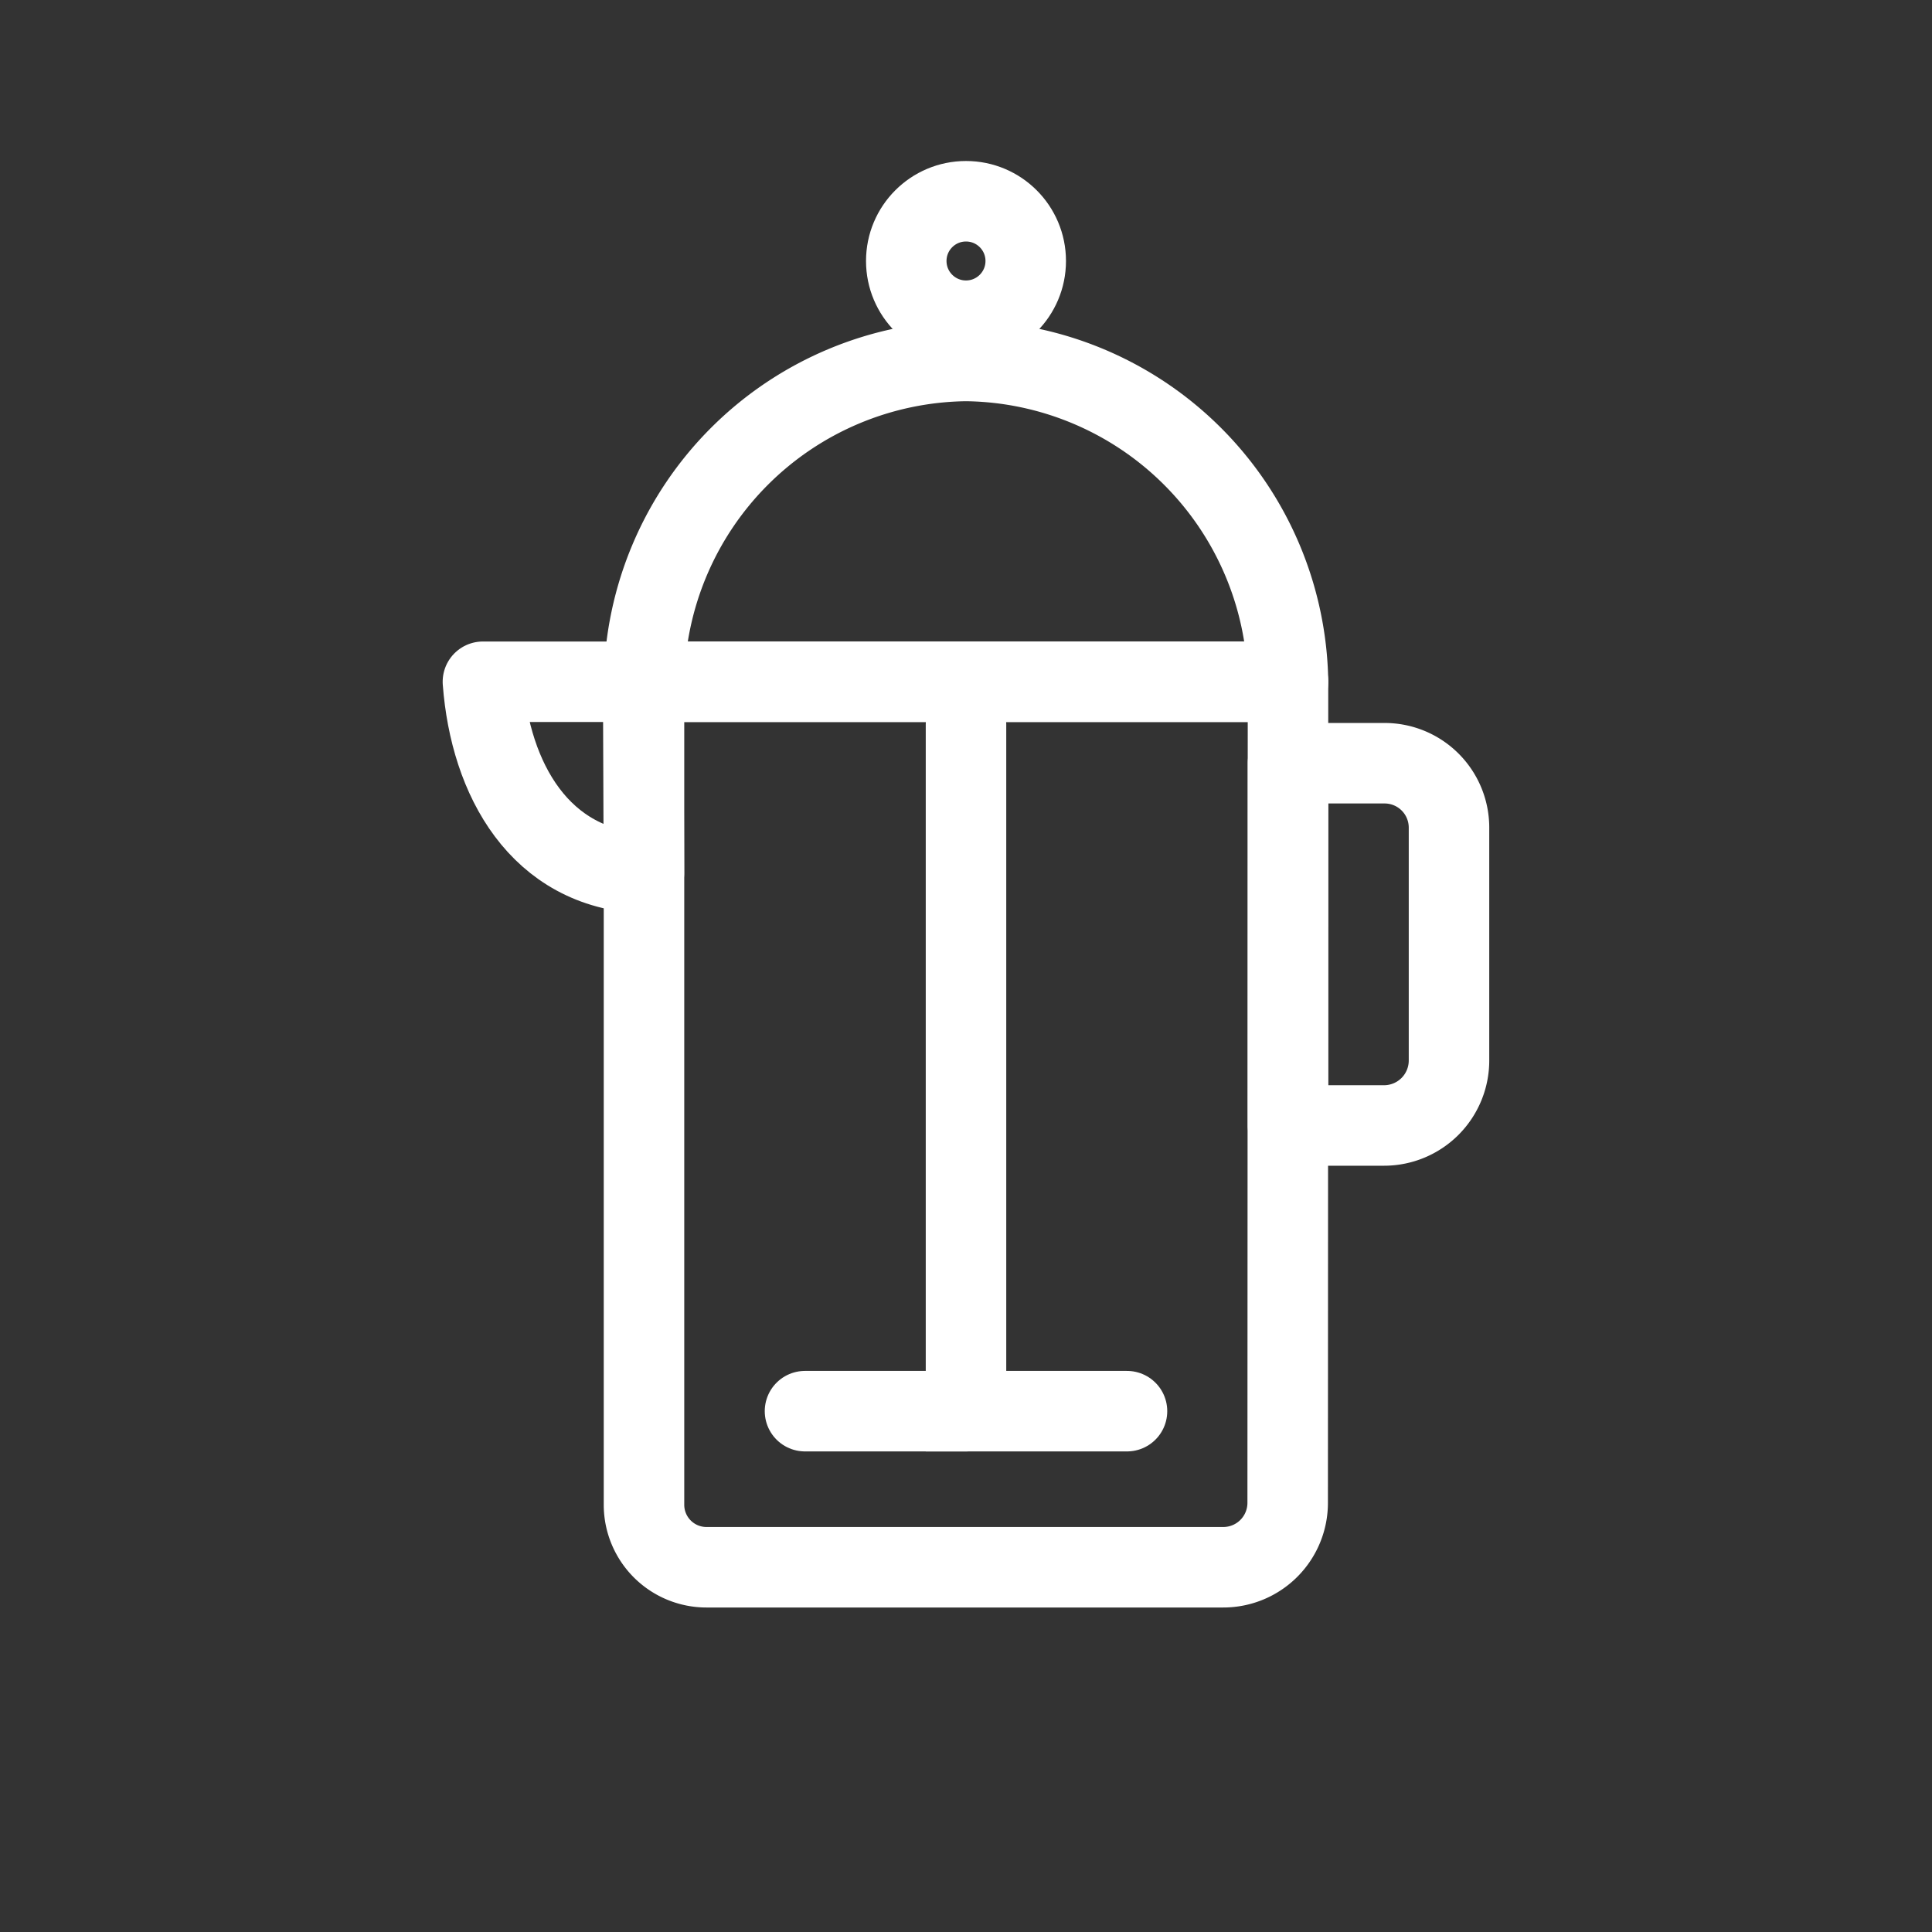 <svg xmlns="http://www.w3.org/2000/svg" width="24" height="24" viewBox="0 0 24 24">
  <rect x="0" y="0" width="24" height="24" fill="#333333" stroke="none"/>
  <defs>
    <style>
      .cls-1, .cls-2, .cls-3, .cls-4, .cls-5, .cls-6 {
        fill: none;
      }

      .cls-2, .cls-3, .cls-4, .cls-6 {
        stroke: #fff;
      }

      .cls-2, .cls-3 {
        stroke-linecap: square;
      }

      .cls-2, .cls-3, .cls-4 {
        stroke-linejoin: round;
        stroke-miterlimit: 1.5;
      }

      .cls-2, .cls-4 {
        fill-rule: evenodd;
      }

      .cls-4, .cls-6 {
        stroke-linecap: round;
      }

      .cls-5 {
        stroke: #707070;
      }
    </style>
  </defs>
  <g id="ic_french_press" transform="translate(-103.828)">
    <g id="ic_french_press-2" data-name="ic_french_press" transform="translate(103.828)">
      <rect id="Rectangle_177" data-name="Rectangle 177" class="cls-1" width="24" height="24"/>
      <path id="Path_120" data-name="Path 120" class="cls-2" d="M85.874,11h-8V21.225A.776.776,0,0,0,78.65,22h6.42a.8.8,0,0,0,.8-.8Z" transform="translate(-69.874 -2.531)"/>
      <path id="Path_121" data-name="Path 121" class="cls-2" d="M113.652-20.144a4.048,4.048,0,0,0-4-3.985,4.048,4.048,0,0,0-4,3.985Z" transform="translate(-97.652 28.613)"/>
      <circle id="Ellipse_22" data-name="Ellipse 22" class="cls-3" cx="0.742" cy="0.742" r="0.742" transform="translate(11.258 2.5)"/>
      <path id="Path_122" data-name="Path 122" class="cls-2" d="M2.379,0V1.991L0,2C.056.706,1.168.091,2.379,0Z" transform="translate(5.999 10.848) rotate(-90)"/>
      <path id="Path_124" data-name="Path 124" class="cls-4" d="M138.828,17.16a.8.8,0,0,0-.8-.8h-1.2v4.5h1.193a.807.807,0,0,0,.807-.807Z" transform="translate(-120.828 -6.879)"/>
      <path id="Path_132" data-name="Path 132" class="cls-5" d="M12,8.469"/>
      <path id="Path_133" data-name="Path 133" class="cls-6" d="M1533,114v8.53h2" transform="translate(-1521 -105)"/>
      <path id="Path_134" data-name="Path 134" class="cls-6" d="M1533,122.53h-2" transform="translate(-1521 -105)"/>
    </g>
  </g>
</svg>
